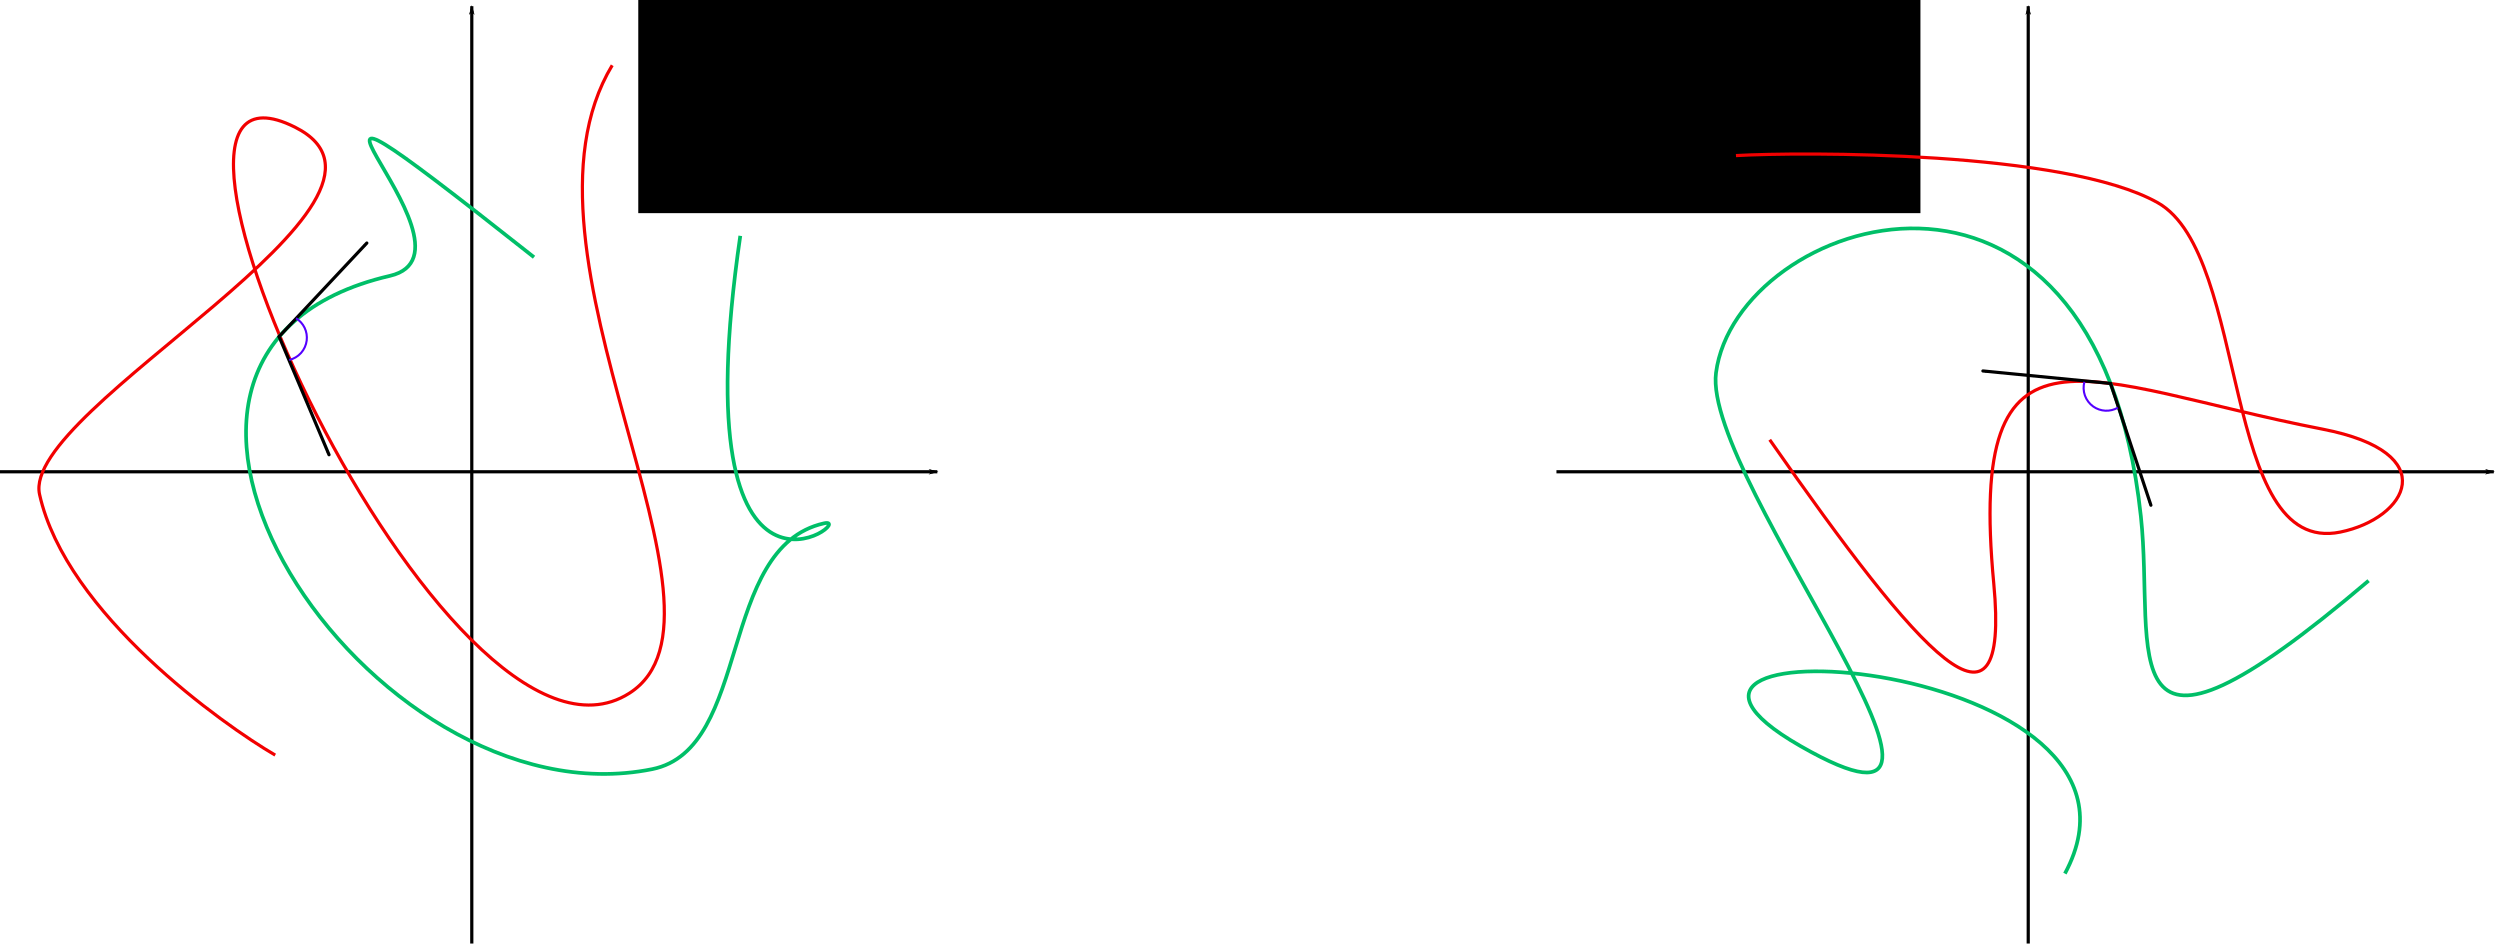 <?xml version="1.0" encoding="UTF-8" standalone="no"?>
<!-- Created with Inkscape (http://www.inkscape.org/) -->

<svg
   xmlns:dc="http://purl.org/dc/elements/1.1/"
   xmlns:cc="http://creativecommons.org/ns#"
   xmlns:rdf="http://www.w3.org/1999/02/22-rdf-syntax-ns#"
   xmlns:svg="http://www.w3.org/2000/svg"
   xmlns="http://www.w3.org/2000/svg"
   xmlns:sodipodi="http://sodipodi.sourceforge.net/DTD/sodipodi-0.dtd"
   xmlns:inkscape="http://www.inkscape.org/namespaces/inkscape"
   width="206.705mm"
   height="78.015mm"
   viewBox="0 0 206.705 78.015"
   version="1.1"
   id="svg8"
   inkscape:version="0.92.5 (2060ec1f9f, 2020-04-08)"
   sodipodi:docname="angles-are-preserved-in-holomorphic-functions..svg">
  <defs
     id="defs2">
    <inkscape:path-effect
       effect="spiro"
       id="path-effect1727"
       is_visible="true" />
    <marker
       inkscape:isstock="true"
       style="overflow:visible"
       id="marker1615"
       refX="0"
       refY="0"
       orient="auto"
       inkscape:stockid="Arrow1Mend">
      <path
         transform="matrix(-0.4,0,0,-0.4,-4,0)"
         style="fill:#000000;fill-opacity:1;fill-rule:evenodd;stroke:#000000;stroke-width:1pt;stroke-opacity:1"
         d="M 0,0 5,-5 -12.5,0 5,5 Z"
         id="path1613"
         inkscape:connector-curvature="0" />
    </marker>
    <marker
       inkscape:stockid="Arrow1Mend"
       orient="auto"
       refY="0"
       refX="0"
       id="marker1563"
       style="overflow:visible"
       inkscape:isstock="true"
       inkscape:collect="always">
      <path
         id="path1561"
         d="M 0,0 5,-5 -12.5,0 5,5 Z"
         style="fill:#000000;fill-opacity:1;fill-rule:evenodd;stroke:#000000;stroke-width:1pt;stroke-opacity:1"
         transform="matrix(-0.4,0,0,-0.4,-4,0)"
         inkscape:connector-curvature="0" />
    </marker>
    <marker
       inkscape:stockid="Arrow1Mend"
       orient="auto"
       refY="0"
       refX="0"
       id="Arrow1Mend"
       style="overflow:visible"
       inkscape:isstock="true">
      <path
         id="path829"
         d="M 0,0 5,-5 -12.5,0 5,5 Z"
         style="fill:#000000;fill-opacity:1;fill-rule:evenodd;stroke:#000000;stroke-width:1pt;stroke-opacity:1"
         transform="matrix(-0.4,0,0,-0.4,-4,0)"
         inkscape:connector-curvature="0" />
    </marker>
    <marker
       inkscape:stockid="Arrow1Lend"
       orient="auto"
       refY="0"
       refX="0"
       id="Arrow1Lend"
       style="overflow:visible"
       inkscape:isstock="true">
      <path
         id="path823"
         d="M 0,0 5,-5 -12.5,0 5,5 Z"
         style="fill:#000000;fill-opacity:1;fill-rule:evenodd;stroke:#000000;stroke-width:1pt;stroke-opacity:1"
         transform="matrix(-0.8,0,0,-0.8,-10,0)"
         inkscape:connector-curvature="0" />
    </marker>
    <marker
       inkscape:stockid="Arrow1Lend"
       orient="auto"
       refY="0"
       refX="0"
       id="Arrow1Lend-6"
       style="overflow:visible"
       inkscape:isstock="true">
      <path
         inkscape:connector-curvature="0"
         id="path823-2"
         d="M 0,0 5,-5 -12.5,0 5,5 Z"
         style="fill:#000000;fill-opacity:1;fill-rule:evenodd;stroke:#000000;stroke-width:1pt;stroke-opacity:1"
         transform="matrix(-0.8,0,0,-0.8,-10,0)" />
    </marker>
    <marker
       inkscape:stockid="Arrow1Lend"
       orient="auto"
       refY="0"
       refX="0"
       id="Arrow1Lend-6-1"
       style="overflow:visible"
       inkscape:isstock="true">
      <path
         inkscape:connector-curvature="0"
         id="path823-2-8"
         d="M 0,0 5,-5 -12.5,0 5,5 Z"
         style="fill:#000000;fill-opacity:1;fill-rule:evenodd;stroke:#000000;stroke-width:1pt;stroke-opacity:1"
         transform="matrix(-0.8,0,0,-0.8,-10,0)" />
    </marker>
    <marker
       inkscape:stockid="Arrow1Lend"
       orient="auto"
       refY="0"
       refX="0"
       id="Arrow1Lend-7"
       style="overflow:visible"
       inkscape:isstock="true">
      <path
         inkscape:connector-curvature="0"
         id="path823-9"
         d="M 0,0 5,-5 -12.5,0 5,5 Z"
         style="fill:#000000;fill-opacity:1;fill-rule:evenodd;stroke:#000000;stroke-width:1pt;stroke-opacity:1"
         transform="matrix(-0.8,0,0,-0.8,-10,0)" />
    </marker>
    <marker
       inkscape:isstock="true"
       style="overflow:visible"
       id="marker1615-2"
       refX="0"
       refY="0"
       orient="auto"
       inkscape:stockid="Arrow1Mend">
      <path
         inkscape:connector-curvature="0"
         transform="matrix(-0.4,0,0,-0.4,-4,0)"
         style="fill:#000000;fill-opacity:1;fill-rule:evenodd;stroke:#000000;stroke-width:1pt;stroke-opacity:1"
         d="M 0,0 5,-5 -12.5,0 5,5 Z"
         id="path1613-8" />
    </marker>
    <inkscape:path-effect
       effect="spiro"
       id="path-effect1727-9"
       is_visible="true" />
    <marker
       inkscape:stockid="Arrow1Mend"
       orient="auto"
       refY="0"
       refX="0"
       id="marker1563-7"
       style="overflow:visible"
       inkscape:isstock="true"
       inkscape:collect="always">
      <path
         inkscape:connector-curvature="0"
         id="path1561-3"
         d="M 0,0 5,-5 -12.5,0 5,5 Z"
         style="fill:#000000;fill-opacity:1;fill-rule:evenodd;stroke:#000000;stroke-width:1pt;stroke-opacity:1"
         transform="matrix(-0.4,0,0,-0.4,-4,0)" />
    </marker>
    <inkscape:path-effect
       effect="spiro"
       id="path-effect1727-93"
       is_visible="true" />
  </defs>
  <sodipodi:namedview
     id="base"
     pagecolor="#ffffff"
     bordercolor="#666666"
     borderopacity="1.0"
     inkscape:pageopacity="0.0"
     inkscape:pageshadow="2"
     inkscape:zoom="0.8593954"
     inkscape:cx="430.5231"
     inkscape:cy="245.63018"
     inkscape:document-units="mm"
     inkscape:current-layer="layer1"
     showgrid="false"
     showborder="true"
     width="200mm"
     showguides="true"
     inkscape:guide-bbox="true"
     inkscape:window-width="1914"
     inkscape:window-height="1051"
     inkscape:window-x="0"
     inkscape:window-y="1080"
     inkscape:window-maximized="0">
    <inkscape:grid
       type="xygrid"
       id="grid815"
       units="mm"
       spacingx="10"
       spacingy="10"
       empspacing="4"
       dotted="false"
       originx="-14.254"
       originy="-20.993" />
  </sodipodi:namedview>
  <g
     inkscape:label="Layer 1"
     inkscape:groupmode="layer"
     id="layer1"
     transform="translate(-14.254,-197.993)">
    <g
       id="g1405"
       transform="translate(0,0.641)">
      <path
         sodipodi:nodetypes="cc"
         inkscape:connector-curvature="0"
         id="path818"
         d="M 53.262,275.367 V 197.866"
         style="fill:none;stroke:#000000;stroke-width:0.265;stroke-linecap:butt;stroke-linejoin:miter;stroke-miterlimit:4;stroke-dasharray:none;stroke-opacity:1;marker-end:url(#Arrow1Lend)" />
      <path
         sodipodi:nodetypes="cc"
         inkscape:connector-curvature="0"
         id="path818-6"
         d="m 14.254,236.359 h 77.5"
         style="fill:none;stroke:#000000;stroke-width:0.265;stroke-linecap:butt;stroke-linejoin:miter;stroke-miterlimit:4;stroke-dasharray:none;stroke-opacity:1;marker-end:url(#Arrow1Lend-6)" />
    </g>
    <g
       id="g1395"
       transform="translate(25.245,2.498)">
      <path
         sodipodi:nodetypes="cc"
         inkscape:connector-curvature="0"
         id="path818-2"
         d="M 156.707,273.51 V 196.009"
         style="fill:none;stroke:#000000;stroke-width:0.265;stroke-linecap:butt;stroke-linejoin:miter;stroke-miterlimit:4;stroke-dasharray:none;stroke-opacity:1;marker-end:url(#Arrow1Lend-7)" />
      <path
         sodipodi:nodetypes="cc"
         inkscape:connector-curvature="0"
         id="path818-6-0"
         d="M 117.699,234.502 H 195.2"
         style="fill:none;stroke:#000000;stroke-width:0.265;stroke-linecap:butt;stroke-linejoin:miter;stroke-miterlimit:4;stroke-dasharray:none;stroke-opacity:1;marker-end:url(#Arrow1Lend-6-1)" />
    </g>
    <path
       style="fill:none;stroke:#000000;stroke-width:0.265;stroke-linecap:butt;stroke-linejoin:miter;stroke-miterlimit:4;stroke-dasharray:none;stroke-opacity:1;marker-end:url(#Arrow1Mend)"
       d="m 88.64,212.556 c 11.763,-5.349 20.22,-6.274 31.15,-6.274 10.93,0 19.387,0.925 31.15,6.274"
       id="path1413"
       inkscape:connector-curvature="0"
       sodipodi:nodetypes="czc" />
    <flowRoot
       xml:space="preserve"
       id="flowRoot1486"
       style="font-style:normal;font-variant:normal;font-weight:normal;font-stretch:normal;font-size:10.667px;line-height:1.25;font-family:Arial;-inkscape-font-specification:Arial;text-align:center;letter-spacing:0px;word-spacing:0px;text-anchor:middle;fill:#000000;fill-opacity:1;stroke:none"
       transform="matrix(0.583,0,0,0.583,-143.556,155.069)"><flowRegion
         id="flowRegion1488"
         style="text-align:center;text-anchor:middle"><rect
           id="rect1490"
           width="181.838"
           height="31.266"
           x="361.207"
           y="72.589"
           style="text-align:center;text-anchor:middle" /></flowRegion><flowPara
         id="flowPara1492">$f$, holomorphic</flowPara></flowRoot>    <path
       style="fill:none;stroke:#f20000;stroke-width:0.265px;stroke-linecap:butt;stroke-linejoin:miter;stroke-opacity:1"
       d="M 37.009,260.427 C 32.765,257.954 19.719,248.749 17.525,238.875 15.934,231.718 50.611,214.491 38.641,208.506 21.738,200.054 51.156,264.941 66.289,255.311 76.545,248.784 55.511,218.913 64.874,203.39"
       id="path1512"
       inkscape:connector-curvature="0" />
    <path
       style="fill:none;stroke:#00bf68;stroke-width:0.307px;stroke-linecap:butt;stroke-linejoin:miter;stroke-opacity:1"
       d="m 75.462,217.492 c -5.065,34.682 9.988,23.081 6.921,23.771 -8.824,1.985 -5.961,18.657 -14.2,20.324 -23.442,4.745 -49.23,-34.393 -21.688,-40.787 9.023,-2.094 -15.843,-23.483 11.913,-1.54"
       id="path1522"
       inkscape:connector-curvature="0"
       sodipodi:nodetypes="ccssc" />
    <path
       style="fill:none;stroke:#f20000;stroke-width:0.265px;stroke-linecap:butt;stroke-linejoin:miter;stroke-opacity:1"
       d="m 157.786,210.857 c 5.34,-0.304 27.239,-0.423 34.882,3.901 7.644,4.324 5.152,29.265 15.093,27.227 5.501,-1.128 8.635,-6.546 -1.483,-8.511 -19.609,-3.808 -29.395,-10.657 -27.174,12.785 1.364,14.398 -6.042,5.983 -18.526,-11.907"
       id="path1512-5"
       inkscape:connector-curvature="0"
       sodipodi:nodetypes="czsssc" />
    <path
       style="fill:none;stroke:#00bf68;stroke-width:0.307px;stroke-linecap:butt;stroke-linejoin:miter;stroke-opacity:1"
       d="m 184.985,270.223 c 9.703,-18.018 -40.825,-21.388 -21.849,-10.535 18.976,10.854 -8.155,-21.944 -6.999,-30.869 1.667,-12.875 31.368,-22.909 35.128,11.867 1.214,11.229 -3.123,23.988 18.83,5.32"
       id="path1522-9"
       inkscape:connector-curvature="0"
       sodipodi:nodetypes="czssc" />
    <path
       style="fill:none;stroke:#000000;stroke-width:0.265;stroke-linecap:round;stroke-linejoin:miter;stroke-miterlimit:4;stroke-dasharray:none;stroke-opacity:1;marker-end:url(#marker1563)"
       d="m 37.329,225.824 7.254,-7.735"
       id="path1542"
       inkscape:connector-curvature="0" />
    <path
       style="fill:none;stroke:#000000;stroke-width:0.265;stroke-linecap:round;stroke-linejoin:miter;stroke-miterlimit:4;stroke-dasharray:none;stroke-opacity:1;marker-end:url(#marker1615)"
       d="m 37.329,225.824 4.129,9.768"
       id="path1542-2"
       inkscape:connector-curvature="0"
       inkscape:transform-center-x="-0.70097999"
       inkscape:transform-center-y="1.8474918" />
    <path
       style="fill:none;fill-opacity:1;stroke:#5400ff;stroke-width:0.265px;stroke-linecap:butt;stroke-linejoin:miter;stroke-opacity:1"
       d="m 39.408,223.496 c 0.466,0.289 0.847,0.713 1.084,1.208 0.237,0.494 0.329,1.057 0.263,1.602 -0.072,0.583 -0.326,1.143 -0.719,1.58 -0.393,0.437 -0.922,0.75 -1.494,0.883"
       id="path1725"
       inkscape:connector-curvature="0"
       inkscape:path-effect="#path-effect1727"
       inkscape:original-d="m 39.407549,223.49568 c 0.455658,0.93618 0.898224,1.87262 1.346938,2.80933 0.448715,0.93671 -1.474954,1.64172 -2.212826,2.46297"
       transform="matrix(0.654,0,0,0.654,12.959,78.141)" />
    <path
       style="fill:none;stroke:#000000;stroke-width:0.265;stroke-linecap:round;stroke-linejoin:miter;stroke-miterlimit:4;stroke-dasharray:none;stroke-opacity:1;marker-end:url(#marker1563-7)"
       d="m 188.759,229.698 3.335,10.067"
       id="path1542-6"
       inkscape:connector-curvature="0"
       inkscape:transform-center-x="-1.6618038"
       inkscape:transform-center-y="5.1110054" />
    <path
       style="fill:none;stroke:#000000;stroke-width:0.265;stroke-linecap:round;stroke-linejoin:miter;stroke-miterlimit:4;stroke-dasharray:none;stroke-opacity:1;marker-end:url(#marker1615-2)"
       d="m 188.759,229.698 -10.554,-1.034"
       id="path1542-2-1"
       inkscape:connector-curvature="0"
       inkscape:transform-center-x="5.2825762"
       inkscape:transform-center-y="-0.43930958" />
    <path
       style="opacity:1;vector-effect:none;fill:none;fill-opacity:1;stroke:#5400ff;stroke-width:0.265px;stroke-linecap:butt;stroke-linejoin:miter;stroke-miterlimit:4;stroke-dasharray:none;stroke-dashoffset:0;stroke-opacity:1"
       d="m 39.408,223.496 c 0.466,0.289 0.847,0.713 1.084,1.208 0.237,0.494 0.329,1.057 0.263,1.602 -0.072,0.583 -0.326,1.143 -0.719,1.58 -0.393,0.437 -0.922,0.75 -1.494,0.883"
       id="path1725-2"
       inkscape:connector-curvature="0"
       inkscape:path-effect="#path-effect1727-9"
       inkscape:original-d="m 39.407549,223.49568 c 0.455658,0.93618 0.898224,1.87262 1.346938,2.80933 0.448715,0.93671 -1.474954,1.64172 -2.212826,2.46297"
       transform="matrix(-0.312,0.575,-0.575,-0.312,330.165,278.775)"
       inkscape:transform-center-x="0.86418957"
       inkscape:transform-center-y="1.04991" />
  </g>
</svg>
